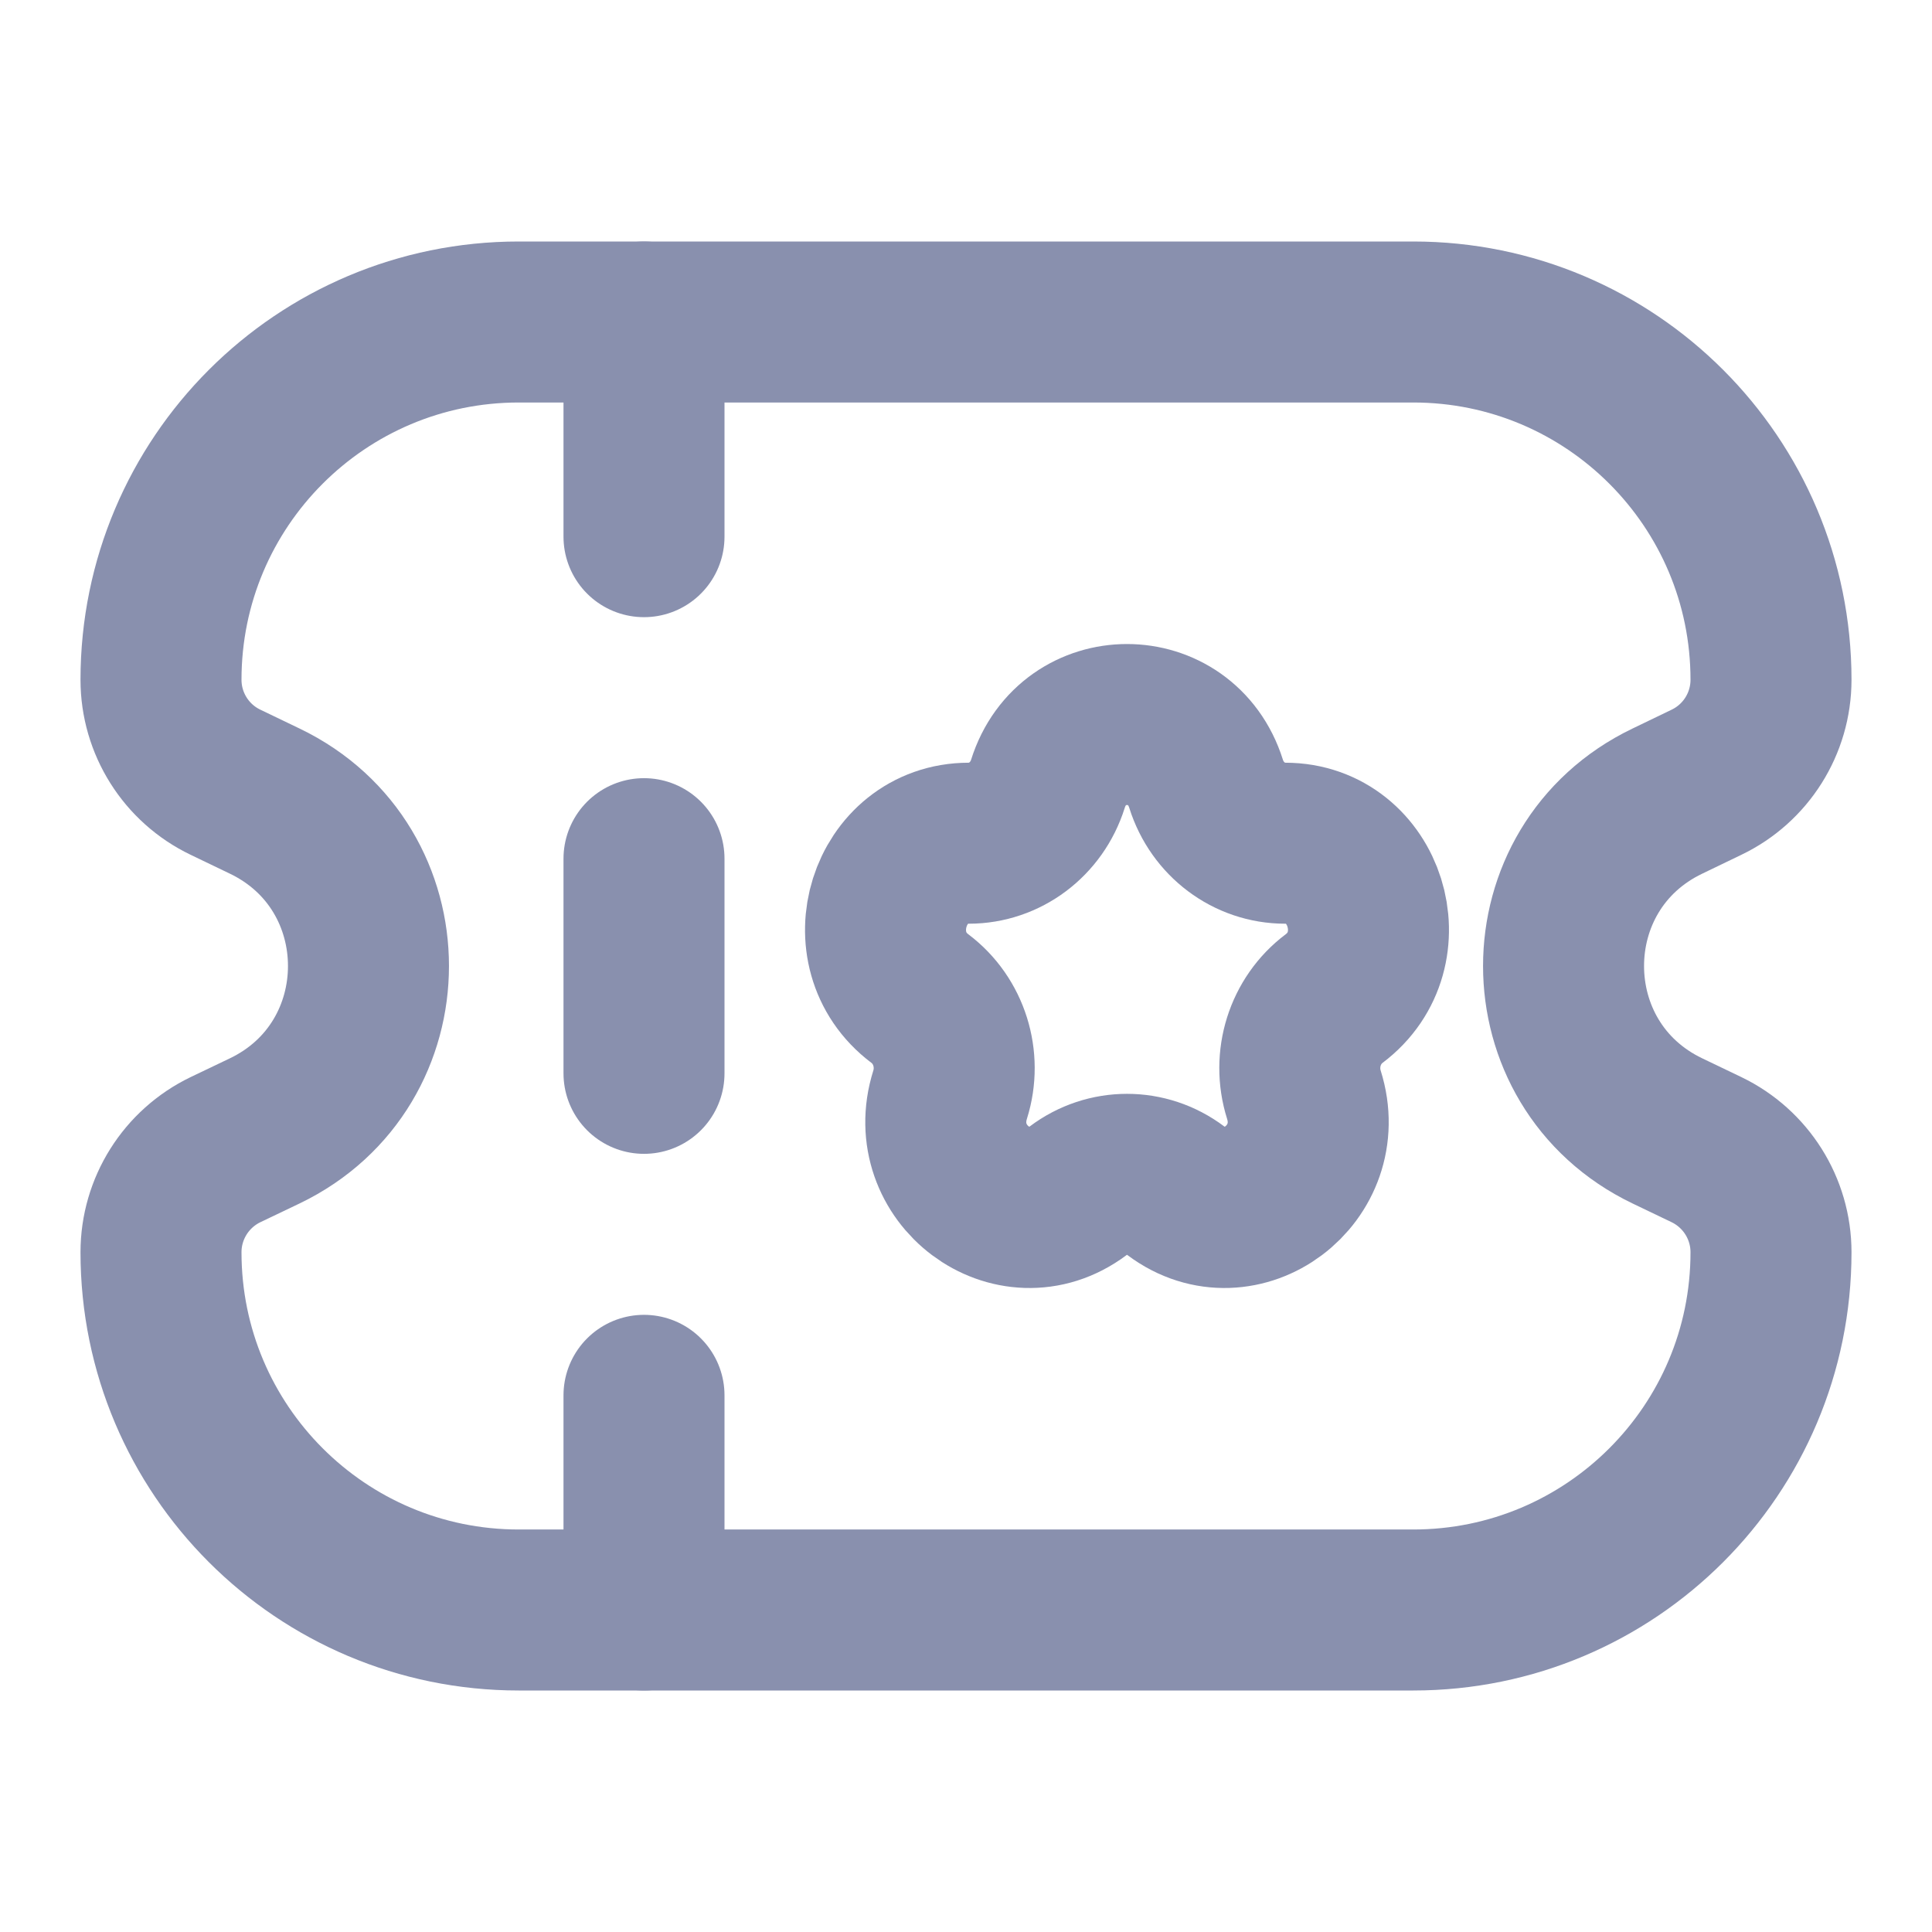 <svg width="18" height="18" viewBox="0 0 18 18" fill="none" xmlns="http://www.w3.org/2000/svg">
<path d="M6 3L6 15" stroke="#8990AE" stroke-width="1.5" stroke-linecap="round" stroke-dasharray="2 3"/>
<path d="M1.5 6.333C1.5 4.492 2.992 3 4.833 3H13.167C15.008 3 16.5 4.492 16.5 6.333C16.5 6.741 16.266 7.112 15.899 7.288L15.534 7.464C14.245 8.083 14.245 9.917 15.534 10.536L15.899 10.711C16.266 10.888 16.5 11.259 16.5 11.667C16.5 13.508 15.008 15 13.167 15H4.833C2.992 15 1.5 13.508 1.5 11.667C1.5 11.259 1.734 10.888 2.101 10.711L2.467 10.536C3.755 9.917 3.755 8.083 2.467 7.464L2.101 7.288C1.734 7.112 1.5 6.741 1.5 6.333Z" stroke="#8990AE" stroke-width="1.5"/>
<path d="M9.763 7.303C9.995 6.566 11.005 6.566 11.237 7.303C11.341 7.633 11.638 7.856 11.974 7.856C12.724 7.856 13.036 8.848 12.429 9.304C12.158 9.508 12.044 9.869 12.148 10.199C12.38 10.936 11.563 11.549 10.955 11.094C10.684 10.89 10.316 10.89 10.045 11.094C9.437 11.549 8.62 10.936 8.852 10.199C8.956 9.869 8.842 9.508 8.571 9.304C7.964 8.848 8.276 7.856 9.026 7.856C9.362 7.856 9.659 7.633 9.763 7.303Z" stroke="#8990AE" stroke-width="1.5"/>
</svg>
